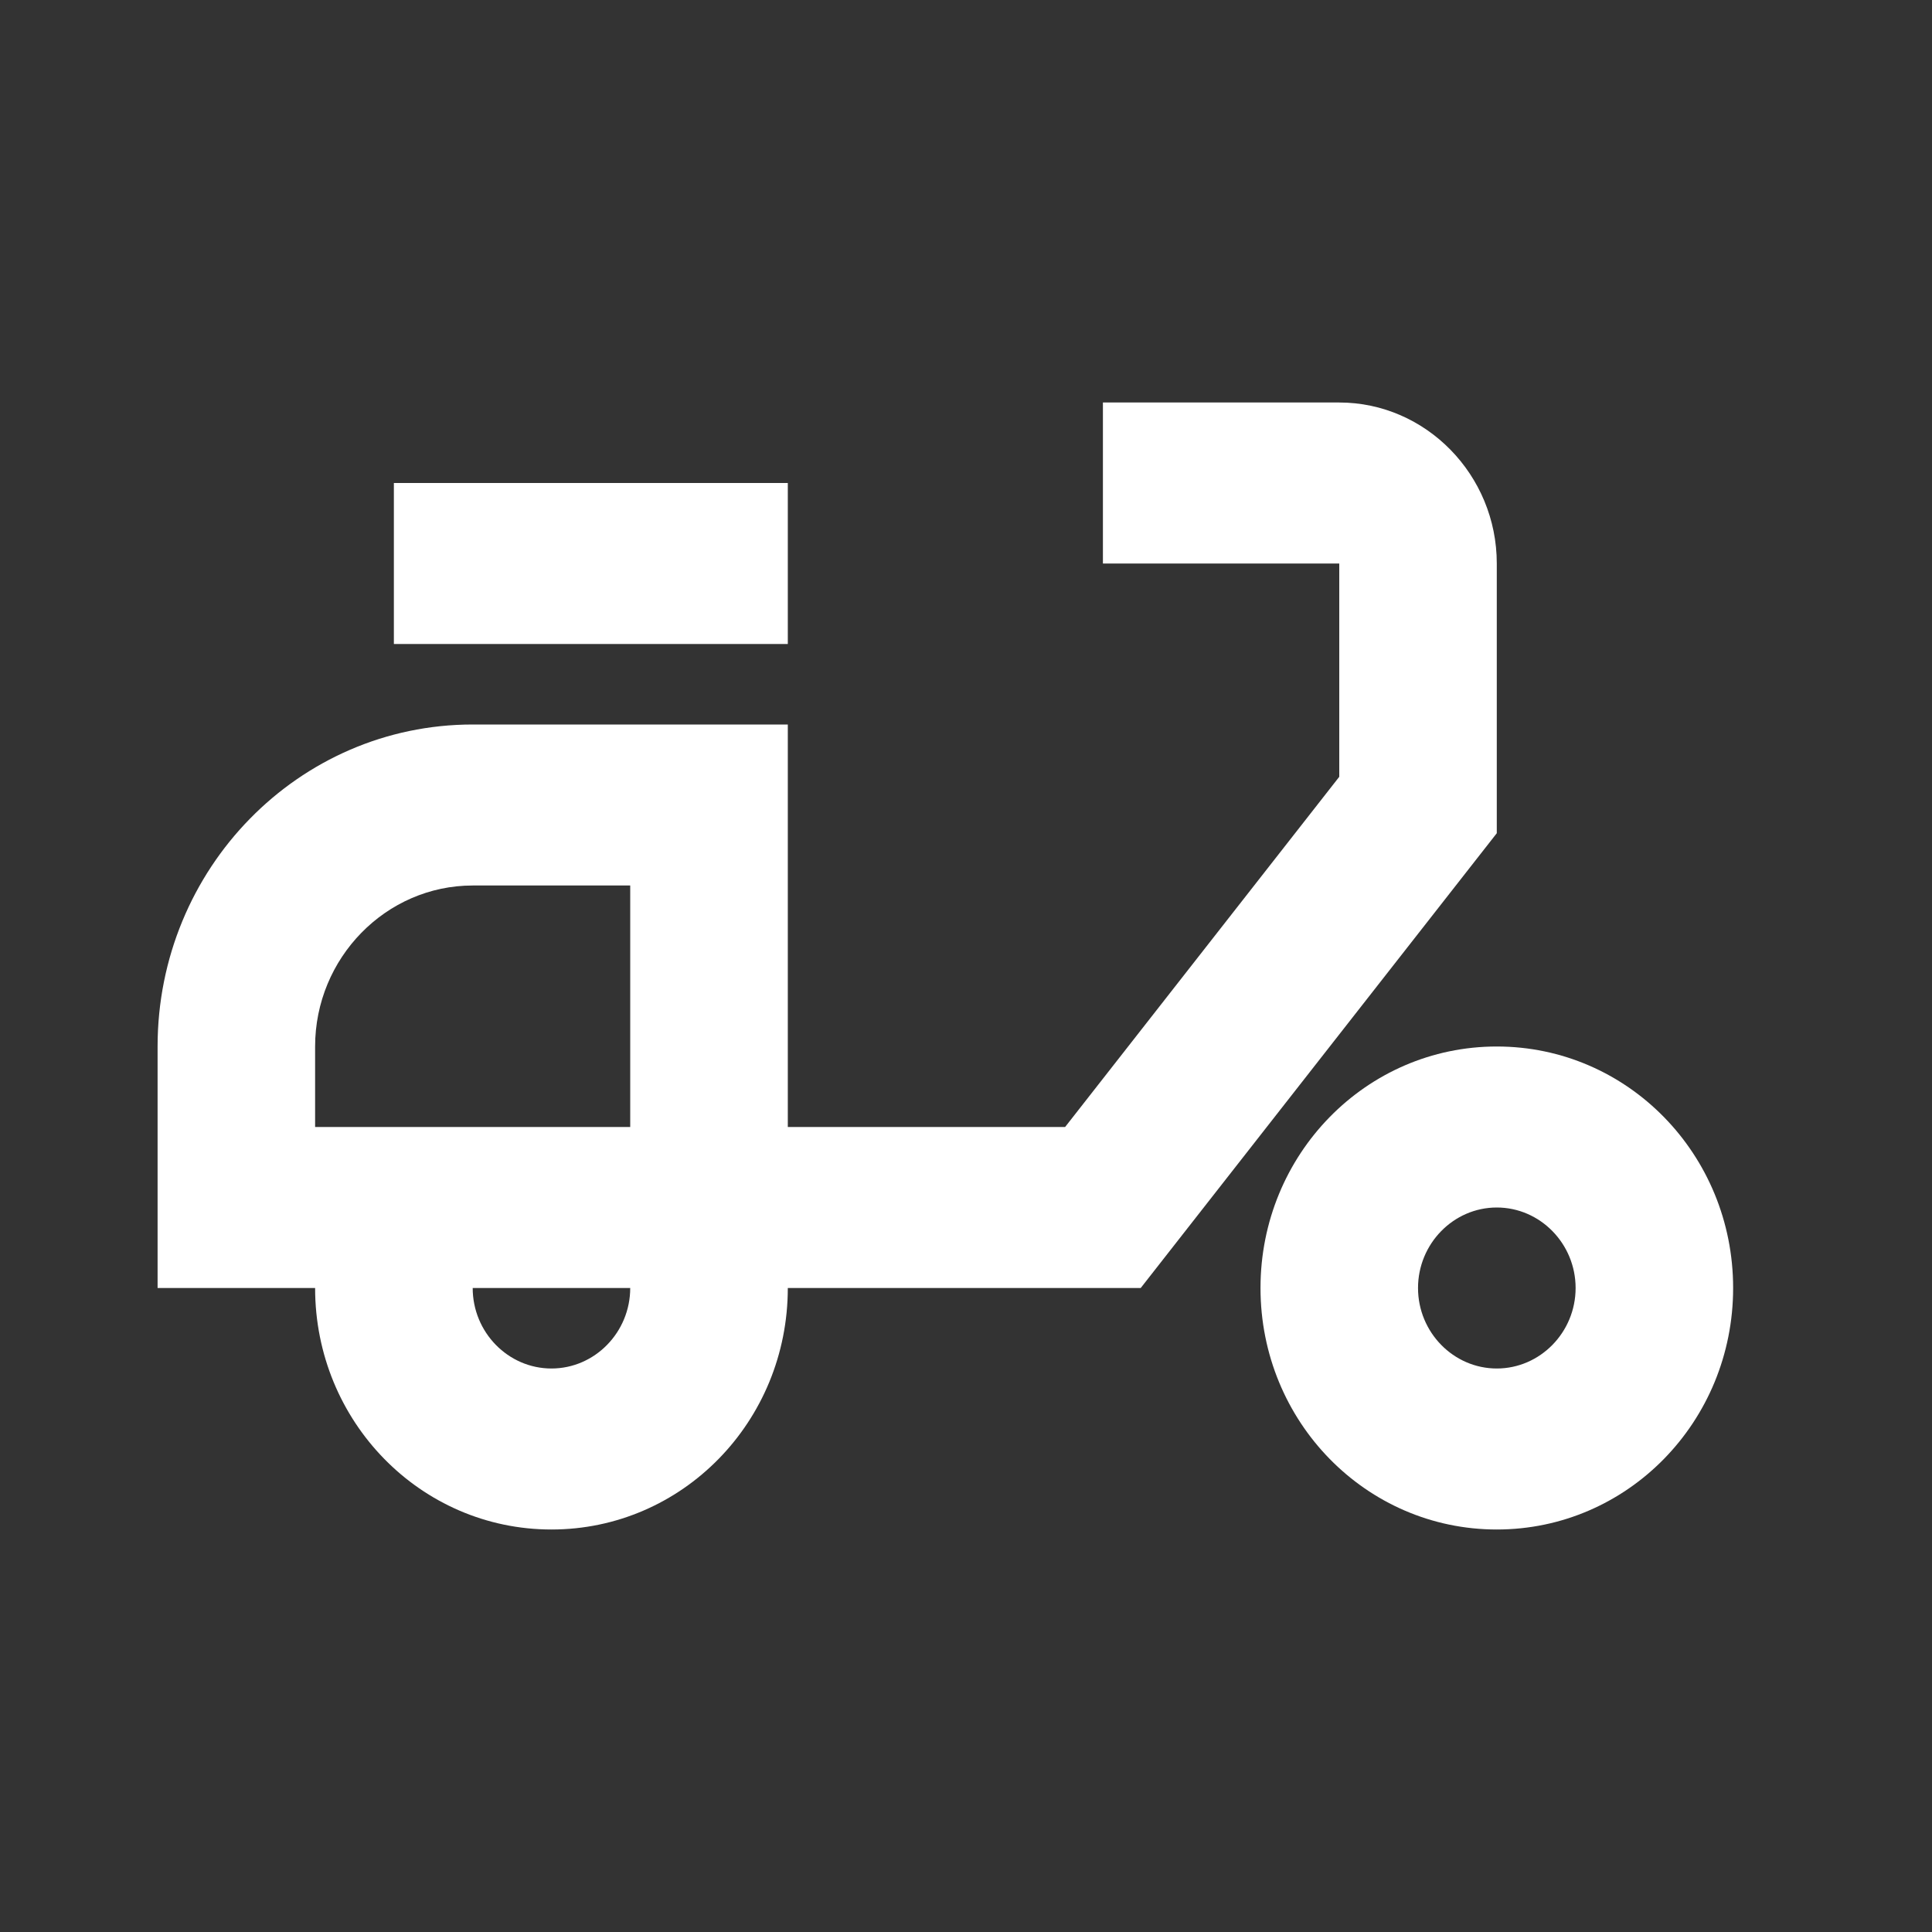 <svg width="30" height="30" viewBox="0 0 30 30" fill="none" xmlns="http://www.w3.org/2000/svg">
  <rect x="0" y="0" width="30" height="30" fill="#333333" stroke="none"/>
  <path d="M23.242 8.75C23.242 7.375 22.141 6.25 20.796 6.25H17.126V8.75H20.796V12.062L16.539 17.5H12.233V11.25H7.34C4.636 11.25 2.447 13.488 2.447 16.25V20H4.893C4.893 22.075 6.532 23.75 8.563 23.75C10.594 23.75 12.233 22.075 12.233 20H17.713L23.242 12.938V8.75ZM4.893 17.5V16.25C4.893 14.875 5.994 13.75 7.34 13.75H9.786V17.5H4.893ZM8.563 21.25C7.89 21.25 7.34 20.688 7.34 20H9.786C9.786 20.688 9.236 21.25 8.563 21.25Z" fill="white"/>
  <path d="M6.116 7.5H12.233V10H6.116V7.5ZM23.242 16.25C21.212 16.25 19.573 17.925 19.573 20C19.573 22.075 21.212 23.75 23.242 23.75C25.273 23.75 26.912 22.075 26.912 20C26.912 17.925 25.273 16.25 23.242 16.25ZM23.242 21.25C22.57 21.25 22.019 20.688 22.019 20C22.019 19.312 22.57 18.75 23.242 18.75C23.915 18.75 24.466 19.312 24.466 20C24.466 20.688 23.915 21.25 23.242 21.25Z" fill="white"/>
</svg>